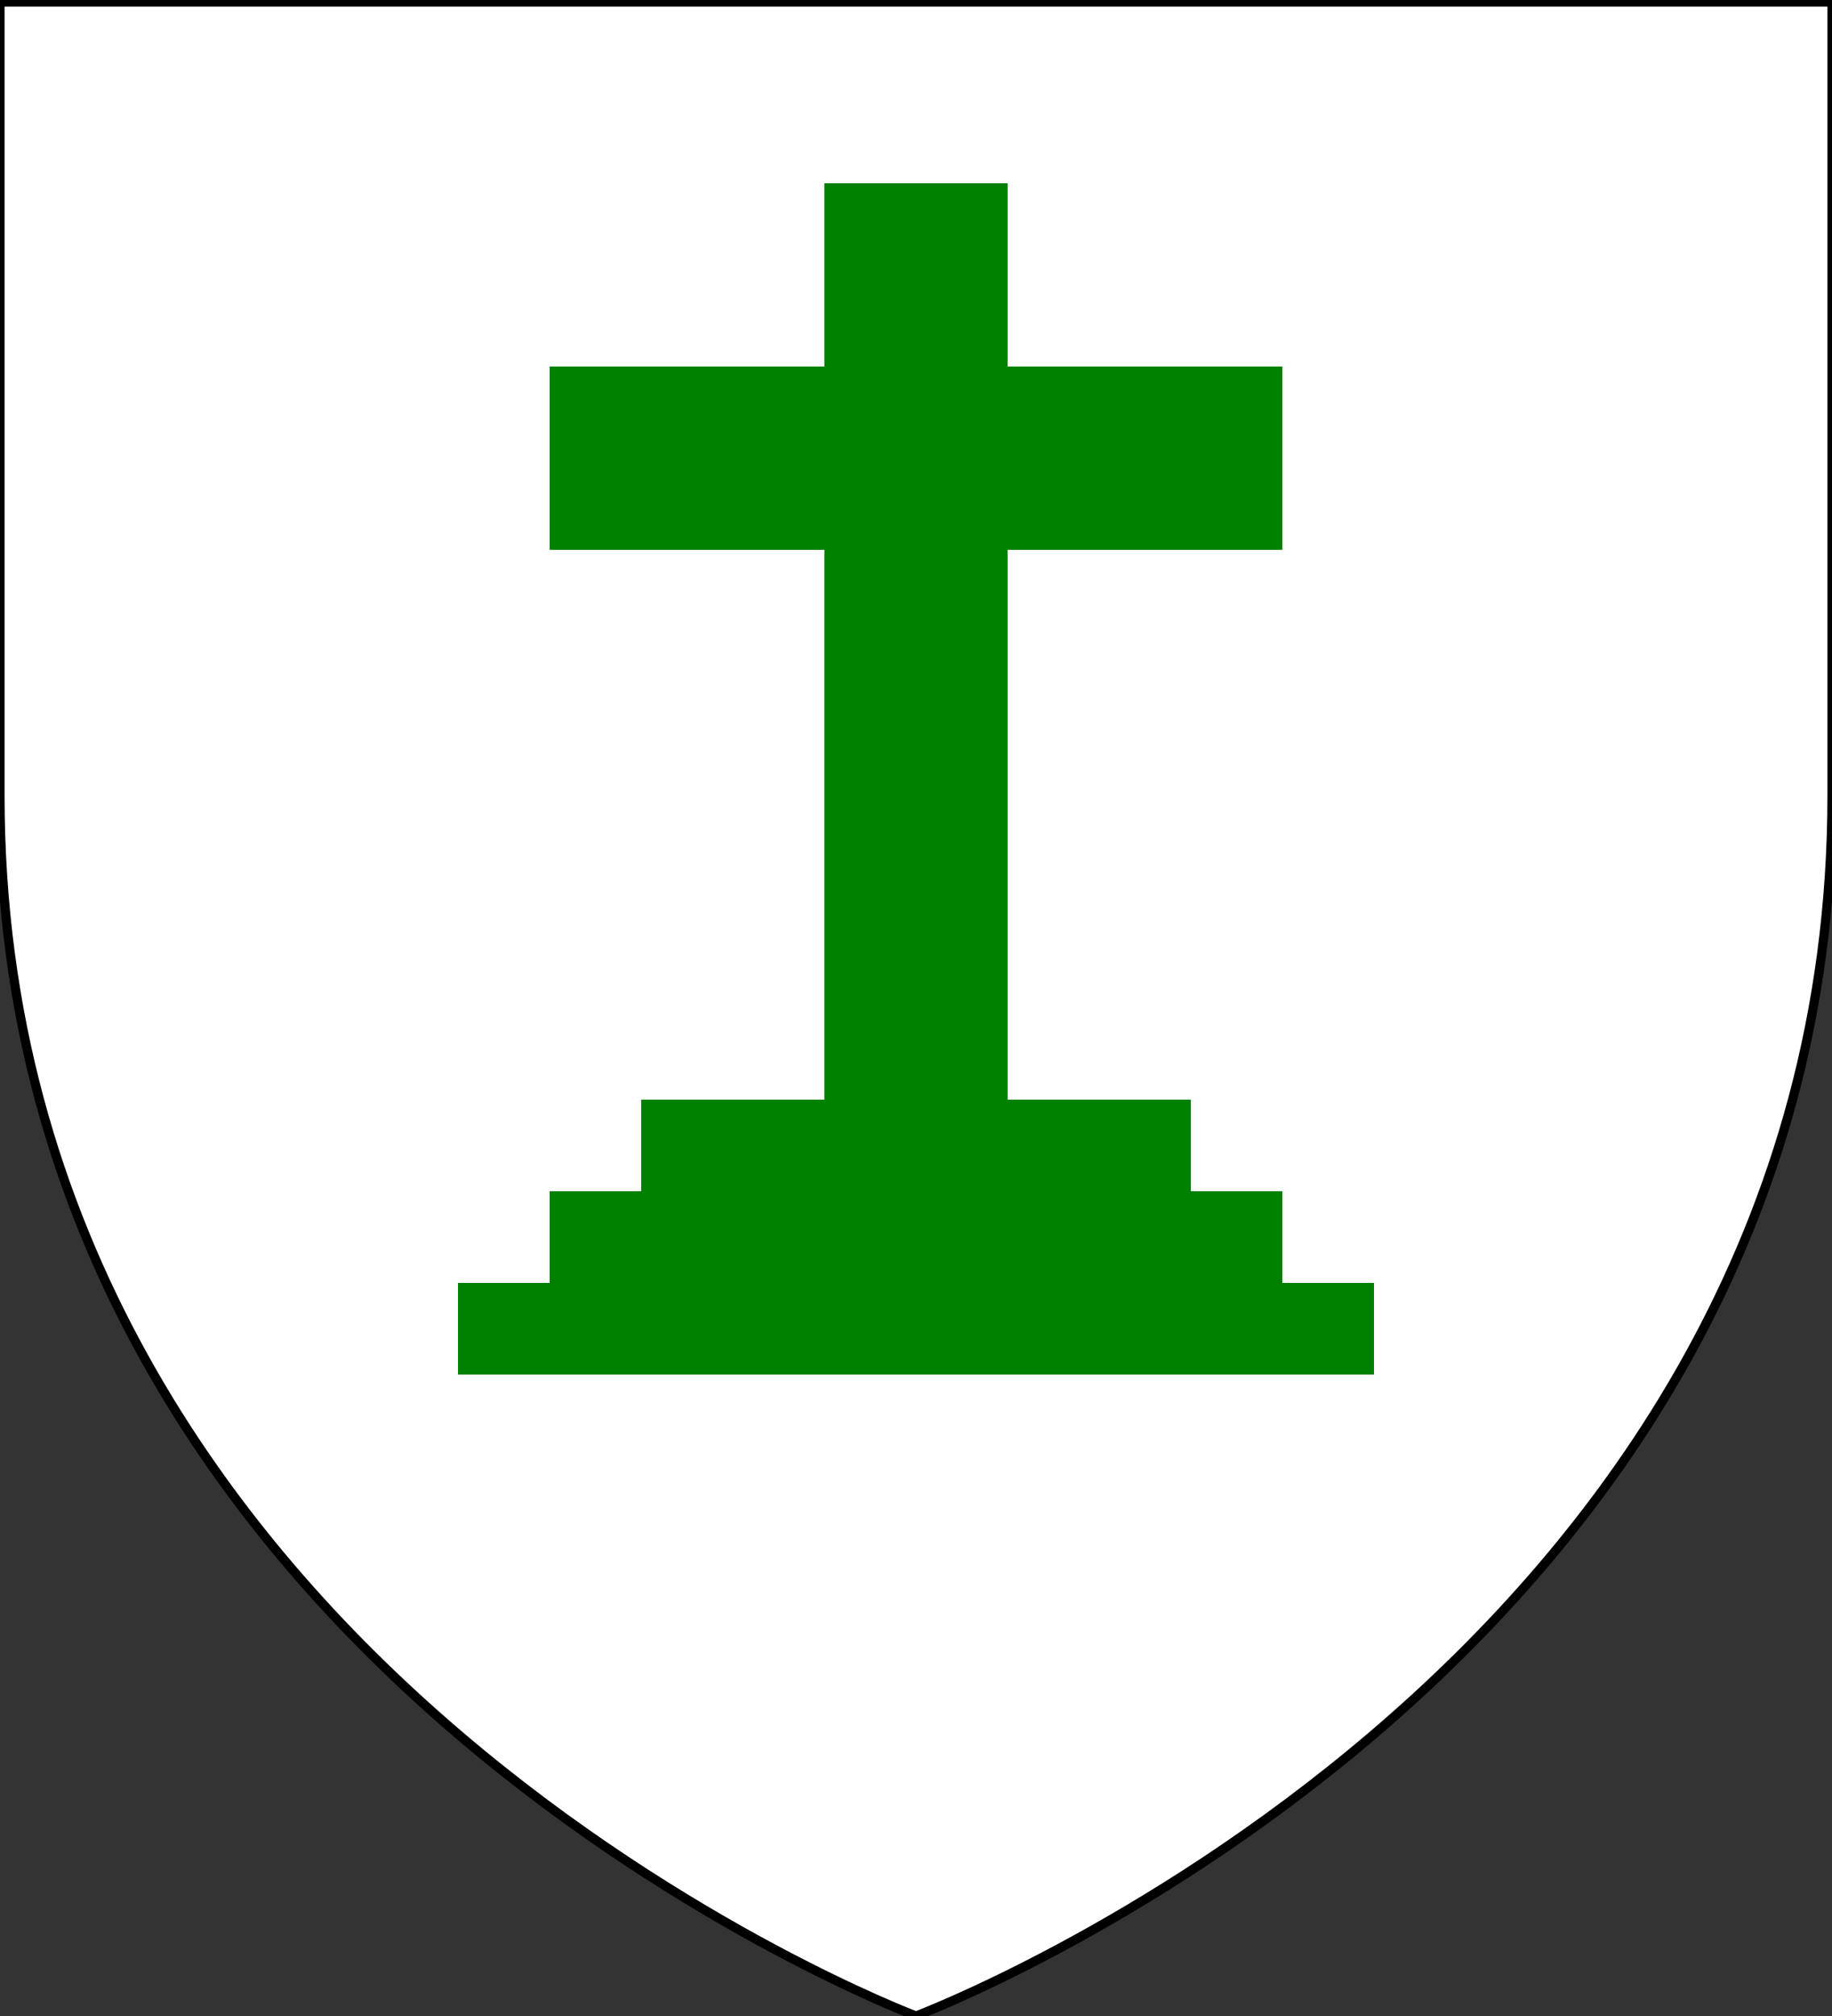 <svg xmlns="http://www.w3.org/2000/svg" xmlns:xlink="http://www.w3.org/1999/xlink" viewBox="0 0 100 110"><rect x="0" y="0" width="100" height="110" fill="#333333" stroke="none"/> <clipPath id="escu"> <rect width="100" height="120" /> </clipPath> <path d="M 50,110 C 50,110 100,91.194 100,43.402 100,-4.391 100,0.113 100,0.113 H 0 V 43.402 C 0,91.194 50,110 50,110 Z" id="clip" /> <clipPath id="ordi"> <rect width="40" height="10" y="20" x="30"/><rect width="10" height="50" x="45" y="10"/> <rect width="30" height="5" y="60" x="35"/> <rect width="40" height="5" y="65" x="30"/> <rect width="50" height="5" y="70" x="25"/> </clipPath> <use clip-path="url(#escu)" xlink:href="#clip" fill="white" /> <use clip-path="url(#ordi)" xlink:href="#clip" fill="green" /> <use clip-path="url(#escu)" xlink:href="#clip" style="fill-opacity:0;stroke:black;stroke-width:0.5;"/> </svg>